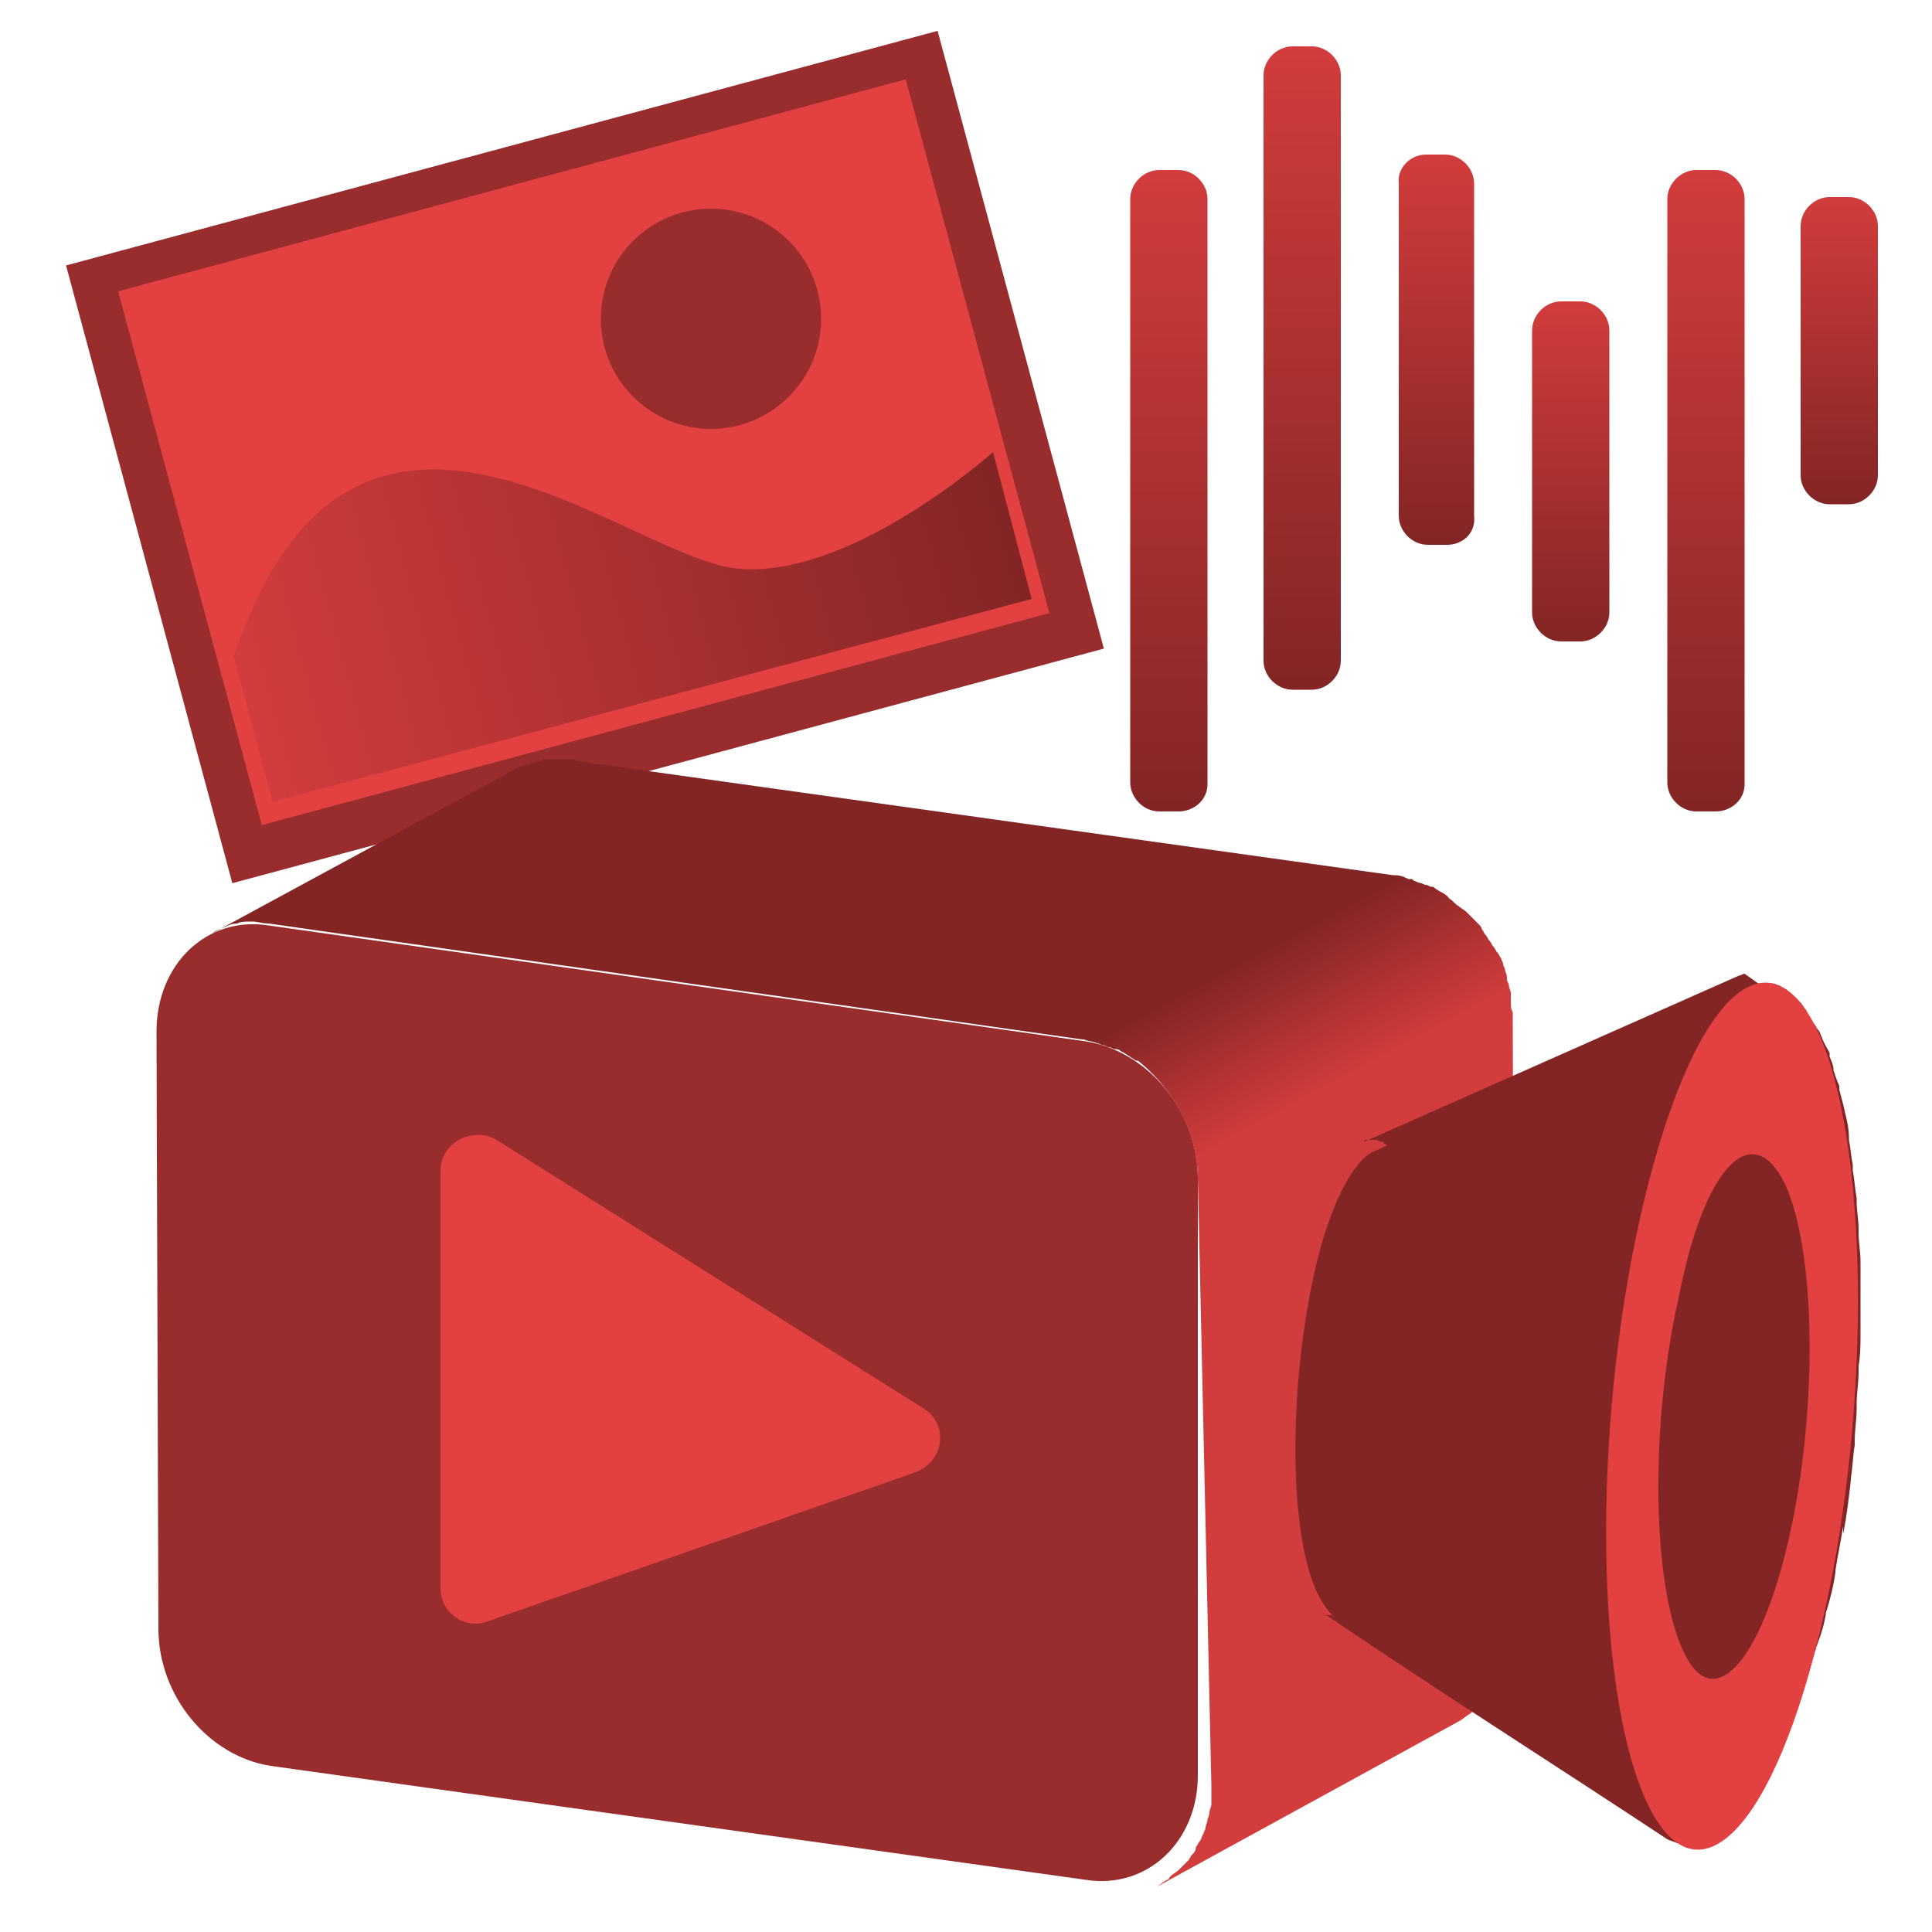 <?xml version="1.0" encoding="utf-8"?>
<!-- Generator: Adobe Illustrator 25.0.0, SVG Export Plug-In . SVG Version: 6.00 Build 0)  -->
<svg version="1.1" id="Layer_1" xmlns="http://www.w3.org/2000/svg" xmlns:xlink="http://www.w3.org/1999/xlink" x="0px" y="0px"
	 viewBox="0 0 100 100" style="enable-background:new 0 0 100 100;" xml:space="preserve">
<style type="text/css">
	.st0{fill:#992C2C;}
	.st1{fill:#E34141;}
	.st2{fill:url(#SVGID_1_);}
	.st3{enable-background:new    ;}
	.st4{fill:url(#SVGID_2_);}
	.st5{clip-path:url(#SVGID_4_);enable-background:new    ;}
	.st6{fill:#832525;}
	.st7{clip-path:url(#SVGID_6_);enable-background:new    ;}
	.st8{clip-path:url(#SVGID_8_);enable-background:new    ;}
	.st9{clip-path:url(#SVGID_10_);enable-background:new    ;}
	.st10{clip-path:url(#SVGID_12_);enable-background:new    ;}
	.st11{clip-path:url(#SVGID_14_);enable-background:new    ;}
	.st12{fill:#9E2D2D;}
	.st13{clip-path:url(#SVGID_16_);enable-background:new    ;}
	.st14{clip-path:url(#SVGID_18_);enable-background:new    ;}
	.st15{fill:url(#SVGID_19_);}
	.st16{fill:url(#SVGID_20_);}
	.st17{fill:url(#SVGID_21_);}
	.st18{fill:url(#SVGID_22_);}
	.st19{fill:url(#SVGID_23_);}
	.st20{fill:url(#SVGID_24_);}
</style>
<g>
	<rect x="6.9" y="7.1" transform="matrix(0.966 -0.26 0.26 0.966 -5.093 8.675)" class="st0" width="46.7" height="33.1"/>
	<rect x="9.1" y="9.1" transform="matrix(0.966 -0.26 0.26 0.966 -5.041 8.653)" class="st1" width="42.2" height="28.6"/>
	
		<linearGradient id="SVGID_1_" gradientUnits="userSpaceOnUse" x1="11.591" y1="28.678" x2="52.302" y2="28.678" gradientTransform="matrix(0.966 -0.26 0.26 0.966 -6.436 9.693)">
		<stop  offset="0" style="stop-color:#D23C3C"/>
		<stop  offset="1" style="stop-color:#832525"/>
	</linearGradient>
	<path class="st2" d="M14.1,41.5L53.4,31l-2-7.6c0,0-7.6,6.8-13.5,6C32,28.5,18.1,15.9,12.1,34L14.1,41.5z"/>
	<circle class="st0" cx="36.8" cy="16.5" r="5.7"/>
</g>
<g>
	<g>
		<g>
			<g class="st3">
				<g>
					<path class="st0" d="M13.9,47.9c-3.2-0.5-5.8,2-5.8,5.5l0.1,30.9c0,3.5,2.6,6.6,5.8,7.1l42.2,5.9c3.2,0.5,5.8-2,5.8-5.4V61
						c0-3.5-2.6-6.6-5.8-7.1L13.9,47.9z"/>
				</g>
				
					<linearGradient id="SVGID_2_" gradientUnits="userSpaceOnUse" x1="-1261.957" y1="37.061" x2="-1258.204" y2="44.067" gradientTransform="matrix(-1 0 0 -1 -1209.293 102)">
					<stop  offset="0" style="stop-color:#D23C3C"/>
					<stop  offset="1" style="stop-color:#832525"/>
				</linearGradient>
				<path class="st4" d="M26.5,39.9L26.5,39.9c0.2-0.1,0.3-0.2,0.4-0.2s0.2-0.1,0.3-0.1c0,0,0,0,0.1,0l0,0c0.1,0,0.1,0,0.2-0.1
					c0.1,0,0.2-0.1,0.3-0.1c0.1,0,0.2,0,0.3-0.1l0,0l0,0c0.1,0,0.2,0,0.4,0c0.1,0,0.3,0,0.4,0c0,0,0,0,0.1,0h0.1c0.1,0,0.2,0,0.3,0
					c0.2,0,0.4,0,0.5,0.1l42.2,5.9l0,0c0,0,0,0,0.1,0c0.3,0,0.5,0.1,0.7,0.2h0.1c0.1,0,0.1,0,0.2,0.1c0.1,0,0.2,0.1,0.3,0.1
					s0.2,0.1,0.3,0.1c0.1,0,0.2,0.1,0.3,0.1c0.1,0,0.1,0,0.2,0.1c0.3,0.2,0.6,0.3,0.7,0.5c0.2,0.1,0.3,0.3,0.5,0.4
					c0.1,0.1,0.3,0.2,0.4,0.3c0.1,0.1,0.2,0.2,0.3,0.3c0.1,0.1,0.2,0.2,0.3,0.3c0.1,0.1,0.2,0.2,0.2,0.3c0.1,0.1,0.1,0.2,0.2,0.3
					s0.1,0.2,0.2,0.3c0.1,0.1,0.1,0.2,0.2,0.3c0.1,0.1,0.1,0.2,0.2,0.3s0.1,0.2,0.2,0.3c0,0.1,0.1,0.2,0.1,0.3s0.1,0.2,0.1,0.3
					s0.1,0.2,0.1,0.4c0,0,0,0,0,0.1l0,0c0,0.1,0.1,0.2,0.1,0.3s0.1,0.3,0.1,0.4s0,0.2,0,0.3c0,0,0,0,0,0.1v0.1c0,0.2,0,0.3,0.1,0.5
					c0,0.2,0,0.3,0,0.5l0.1,30.9c0,0.1,0,0.2,0,0.2c0,0.1,0,0.2,0,0.4c0,0.1,0,0.3,0,0.4c0,0.2-0.1,0.3-0.1,0.4c0,0.1,0,0.3-0.1,0.4
					c0,0.1-0.1,0.3-0.1,0.4s-0.1,0.2-0.1,0.3c-0.1,0.1-0.1,0.3-0.2,0.4c-0.1,0.1-0.1,0.2-0.2,0.3s-0.2,0.2-0.2,0.4
					c-0.1,0.1-0.1,0.2-0.2,0.3s-0.2,0.2-0.3,0.3c-0.1,0.1-0.1,0.2-0.2,0.2c-0.1,0.1-0.2,0.2-0.4,0.3c-0.1,0.1-0.1,0.1-0.2,0.2
					c-0.2,0.1-0.4,0.3-0.6,0.4l-15.7,8.6c0.2-0.1,0.4-0.3,0.6-0.4c0.1,0,0.1-0.1,0.2-0.2c0.1-0.1,0.3-0.2,0.4-0.3
					c0.1-0.1,0.1-0.1,0.2-0.2c0.1-0.1,0.2-0.2,0.3-0.3c0.1-0.1,0.1-0.2,0.2-0.3s0.2-0.2,0.2-0.4c0.1-0.1,0.1-0.2,0.2-0.3
					c0.1-0.1,0.1-0.3,0.2-0.4c0-0.1,0.1-0.2,0.1-0.3s0.1-0.3,0.1-0.4s0.1-0.2,0.1-0.4c0-0.1,0.1-0.3,0.1-0.4s0-0.3,0-0.4
					c0-0.2,0-0.4,0-0.6L62,61c0-0.4,0-0.6-0.1-1v-0.1c-0.3-2-1.5-3.8-3-5c0,0,0,0-0.1,0c-0.3-0.2-0.6-0.4-0.8-0.5
					c-0.1-0.1-0.2-0.1-0.3-0.1c-0.1,0-0.2-0.1-0.3-0.1c-0.1,0-0.2-0.1-0.3-0.1c-0.1,0-0.2-0.1-0.3-0.1c-0.2-0.1-0.5-0.1-0.7-0.2H56
					l-42.1-6c-0.3,0-0.6-0.1-0.8-0.1H13c-0.3,0-0.6,0-0.7,0.1l0,0c-0.3,0-0.5,0.1-0.7,0.2l0,0c-0.3,0.1-0.5,0.2-0.6,0.3L26.5,39.9z"
					/>
			</g>
		</g>
		<g>
			<g class="st3">
				<g>
					<path class="st1" d="M73,60.9c-1.5-3.1-3.7-0.8-5,5.2s-1.3,13.4,0.2,16.5c1.5,3.1,3.7,0.8,5-5.2C74.5,71.4,74.5,64,73,60.9z
						 M71.8,66.7c0.6,1.5,0.7,4.9,0.1,7.7c-0.6,2.8-1.7,3.9-2.3,2.4c-0.6-1.5-0.7-4.9-0.1-7.7C70,66.3,71.1,65.2,71.8,66.7"/>
				</g>
				<g class="st3">
					<g>
						<defs>
							<path id="SVGID_3_" d="M70.6,71.8L70.6,71.8L74,72l0,0C72.9,71.9,71.7,71.8,70.6,71.8z"/>
						</defs>
						<clipPath id="SVGID_4_">
							<use xlink:href="#SVGID_3_"  style="overflow:visible;"/>
						</clipPath>
						<g class="st5">
							<polyline class="st6" points="70.6,71.8 74,72 74,72 70.6,71.8 70.6,71.8 							"/>
						</g>
					</g>
				</g>
				<g class="st3">
					<g>
						<defs>
							<path id="SVGID_5_" d="M74,72L74,72l-3.3-0.3l0,0C71.7,71.8,72.9,71.9,74,72z"/>
						</defs>
						<clipPath id="SVGID_6_">
							<use xlink:href="#SVGID_5_"  style="overflow:visible;"/>
						</clipPath>
						<g class="st7">
							<polyline class="st6" points="70.6,71.8 74,72 74,72 70.6,71.8 70.6,71.8 							"/>
						</g>
					</g>
				</g>
				<g class="st3">
					<g>
						<defs>
							<path id="SVGID_7_" d="M70.6,71.8L70.6,71.8L74,72l0,0C72.9,71.9,71.7,71.8,70.6,71.8z"/>
						</defs>
						<clipPath id="SVGID_8_">
							<use xlink:href="#SVGID_7_"  style="overflow:visible;"/>
						</clipPath>
						<g class="st8">
							<polyline class="st6" points="70.6,71.8 74,72 74,72 70.6,71.8 70.6,71.8 							"/>
						</g>
					</g>
				</g>
				<g class="st3">
					<g>
						<defs>
							<rect id="SVGID_9_" x="72.3" y="70.2" width="0" height="3.4"/>
						</defs>
						<clipPath id="SVGID_10_">
							<use xlink:href="#SVGID_9_"  style="overflow:visible;"/>
						</clipPath>
						<g class="st9">
							<polyline class="st6" points="70.6,71.8 74,72 74,72 70.6,71.8 70.6,71.8 							"/>
						</g>
					</g>
				</g>
				<g class="st3">
					<g>
						<defs>
							<rect id="SVGID_11_" x="72.3" y="70.2" width="0" height="3.4"/>
						</defs>
						<clipPath id="SVGID_12_">
							<use xlink:href="#SVGID_11_"  style="overflow:visible;"/>
						</clipPath>
						<g class="st10">
							<polyline class="st6" points="70.6,71.8 74,72 74,72 70.6,71.8 70.6,71.8 							"/>
						</g>
					</g>
				</g>
				<g class="st3">
					<g>
						<defs>
							<polygon id="SVGID_13_" points="70.6,71.8 74,72 74,72 							"/>
						</defs>
						<clipPath id="SVGID_14_">
							<use xlink:href="#SVGID_13_"  style="overflow:visible;"/>
						</clipPath>
						<g class="st11">
							<polyline class="st6" points="70.6,71.8 74,72 74,72 70.6,71.8 70.6,71.8 							"/>
						</g>
					</g>
				</g>
				<g>
					<path class="st1" d="M75.1,67c-0.6-1.5-1.7-0.4-2.3,2.4c-0.6,2.8-0.6,6.3,0.1,7.7c0.6,1.5,1.7,0.4,2.3-2.4
						C75.8,71.8,75.8,68.4,75.1,67z M74,72L74,72L74,72L74,72L74,72"/>
				</g>
				<g class="st3">
					<path class="st12" d="M90.6,51l-19.4,8.6c0.1,0,0.1-0.1,0.2-0.1L91,50.9C90.8,50.9,90.7,51,90.6,51"/>
					<path class="st6" d="M91,50.9L91,50.9c0.2,0,0.3,0,0.5,0h0.1l0,0c0.1,0,0.3,0,0.4,0.1H92c0.1,0,0.1,0,0.2,0.1
						c0.1,0,0.1,0.1,0.2,0.1c0,0,0.1,0,0.1,0.1c0.1,0.1,0.2,0.2,0.4,0.3c0,0,0,0,0.1,0.1l0.1,0.1c0.1,0.1,0.2,0.2,0.3,0.4l0.1,0.1
						c0,0,0,0,0,0.1c0.1,0.2,0.2,0.3,0.3,0.5l0.1,0.1c0.1,0.1,0.1,0.2,0.2,0.3c0.1,0.1,0.1,0.2,0.2,0.4c0.1,0.3,0.3,0.6,0.4,0.8v0.1
						v0.1c0.1,0.2,0.2,0.5,0.2,0.6v0.1c0.1,0.3,0.2,0.6,0.3,0.8v0.1v0.1c0.1,0.4,0.2,0.7,0.3,1.2l0,0c0.1,0.4,0.2,0.8,0.2,1.3v0.1
						V59c0.1,0.5,0.1,0.8,0.2,1.3c0,0.1,0,0.2,0,0.3c0.1,0.5,0.1,0.9,0.2,1.4c0,0.1,0,0.1,0,0.2c0,0.5,0.1,0.9,0.1,1.4
						c0,0.1,0,0.1,0,0.2c0,0.5,0.1,1,0.1,1.5c0,0.1,0,0.2,0,0.3c0,0.5,0,1,0,1.5c0,0.1,0,0.2,0,0.3c0,0.6,0,1,0,1.6l0,0
						c0,0.6,0,1.1-0.1,1.7c0,0.1,0,0.2,0,0.3c0,0.6-0.1,1.1-0.1,1.6v0.1c0,0.1,0,0.1,0,0.2c0,0.6-0.1,1.1-0.1,1.7c0,0.1,0,0.1,0,0.2
						c-0.1,0.6-0.1,1.1-0.2,1.7v0.1l0,0c-0.1,0.9-0.2,1.8-0.4,2.8v0.1V79c-0.1,0.7-0.3,1.6-0.4,2.3c0,0,0,0,0,0.1l0,0
						c-0.1,0.7-0.3,1.5-0.5,2.1c0,0,0,0,0,0.1c-0.1,0.5-0.2,0.9-0.4,1.4c0,0.1-0.1,0.2-0.1,0.3c0,0.1-0.1,0.2-0.1,0.3
						c-0.1,0.4-0.2,0.6-0.3,1c0,0.1,0,0.1-0.1,0.2c-0.1,0.2-0.1,0.5-0.2,0.6c-0.1,0.2-0.1,0.4-0.2,0.5c0,0.1-0.1,0.2-0.1,0.2
						c-0.1,0.4-0.2,0.6-0.3,0.9c0,0.1,0,0.1-0.1,0.2c0,0.1-0.1,0.2-0.1,0.3c-0.1,0.4-0.3,0.6-0.4,0.9c0,0,0,0.1-0.1,0.1
						c0,0,0,0,0,0.1c-0.1,0.3-0.3,0.6-0.4,0.9c0,0.1-0.1,0.2-0.1,0.2c-0.1,0.1-0.1,0.2-0.2,0.3c-0.1,0.1-0.2,0.3-0.2,0.4
						c0,0.1-0.1,0.1-0.1,0.2c-0.1,0.3-0.3,0.5-0.4,0.6c0,0,0,0,0,0.1c0,0.1-0.1,0.1-0.1,0.2c-0.1,0.2-0.2,0.4-0.4,0.5
						c-0.1,0.1-0.1,0.1-0.2,0.2c-0.1,0.1-0.1,0.1-0.2,0.2c-0.1,0.1-0.1,0.1-0.2,0.2c-0.1,0.1-0.2,0.2-0.2,0.2
						c-0.1,0.1-0.2,0.2-0.3,0.3c-0.1,0.1-0.2,0.1-0.2,0.2L89,95.1c-0.1,0.1-0.2,0.1-0.4,0.2c0,0,0,0-0.1,0c-0.2,0.1-0.3,0.1-0.5,0.2
						l0,0c-0.1,0-0.2,0-0.3,0c-0.1,0-0.1,0-0.2,0h-0.1c-0.2,0-0.3,0-0.5-0.1h-0.1c-0.2-0.1-0.3-0.1-0.5-0.2l0,0
						c-5.9-3.9-11.9-7.7-17.8-11.7c0.1,0.1,0.2,0.1,0.3,0.1h0.1c0.1,0,0.2,0,0.2,0h0.1c0.1,0,0.1,0,0.2,0h0.1c0.1,0,0.1-0.1,0.2-0.1
						l0.1-0.1l0.1-0.1c0.1,0,0.1-0.1,0.2-0.1l0.1-0.1c0.1-0.1,0.1-0.1,0.2-0.2l0.1-0.1c0.1-0.1,0.1-0.2,0.2-0.3c0,0,0-0.1,0.1-0.1
						c0,0,0-0.1,0.1-0.1c0.1-0.2,0.2-0.4,0.3-0.6c0-0.1,0.1-0.1,0.1-0.2c0.1-0.2,0.2-0.4,0.3-0.6V81c0.1-0.3,0.2-0.5,0.3-0.7
						c0-0.1,0.1-0.2,0.1-0.3c0.1-0.2,0.1-0.4,0.2-0.6c0-0.1,0.1-0.2,0.1-0.3c0.1-0.2,0.1-0.4,0.2-0.6c0-0.1,0.1-0.2,0.1-0.3
						c0.1-0.3,0.2-0.6,0.2-0.9v-0.1c0.1-0.4,0.2-0.7,0.3-1.2c0-0.1,0-0.1,0-0.2c0.1-0.4,0.1-0.7,0.2-1.1c0-0.1,0-0.3,0.1-0.4
						c0.1-0.4,0.1-0.7,0.2-1.1c0-0.1,0-0.3,0-0.4c0.1-0.6,0.1-1.2,0.2-1.8c0-0.2,0-0.5,0-0.6c0-0.1,0-0.3,0-0.4c0-0.4,0-0.7,0-1l0,0
						c0-0.4,0-0.7,0-1.1c0-0.1,0-0.2,0-0.4c0-0.3,0-0.5,0-0.7c0-0.1,0-0.3,0-0.4c0-0.2,0-0.5,0-0.6c0-0.1,0-0.3,0-0.4
						c0-0.2,0-0.4-0.1-0.6c0-0.1,0-0.3,0-0.4c0-0.2-0.1-0.4-0.1-0.6c0-0.1,0-0.2,0-0.3c0-0.3-0.1-0.6-0.2-0.8l0,0
						c-0.1-0.3-0.1-0.6-0.2-0.7v-0.1c-0.1-0.2-0.1-0.4-0.2-0.6c0-0.1,0-0.1-0.1-0.2c-0.1-0.2-0.2-0.4-0.3-0.6c0-0.1-0.1-0.2-0.1-0.3
						c-0.1-0.1-0.2-0.3-0.2-0.4c0,0,0-0.1-0.1-0.1c-0.1-0.1-0.2-0.2-0.3-0.3c0,0,0,0-0.1-0.1c-0.1-0.1-0.2-0.1-0.2-0.2h-0.1
						c-0.1,0-0.2-0.1-0.3-0.1c0,0,0,0-0.1,0s-0.2,0-0.3,0s-0.2,0-0.2,0.1l19.4-8.6c0.1,0,0.2-0.1,0.3-0.1L91,50.9L91,50.9z"/>
				</g>
				<g class="st3">
					<g>
						<defs>
							<path id="SVGID_15_" d="M73.3,77.6c4.9,3,9.9,6.1,14.7,9.1c-0.4-0.2-0.7-0.6-1-1.4c-1.6-3.5-1.7-11.7-0.2-18.3
								c0.9-4.1,2.2-6.7,3.5-7.2c-5.3,2.2-10.7,4.3-16,6.5c-0.6,0.2-1.1,1.3-1.5,3c-0.6,2.8-0.6,6.3,0.1,7.7
								C72.9,77.4,73.1,77.6,73.3,77.6z"/>
						</defs>
						<clipPath id="SVGID_16_">
							<use xlink:href="#SVGID_15_"  style="overflow:visible;"/>
						</clipPath>
						<g class="st13">
							<path class="st6" d="M73.3,77.6l14.7,9.1c-0.4-0.2-0.7-0.6-1-1.4c-1.6-3.5-1.7-11.7-0.2-18.3c0.9-4.1,2.2-6.7,3.5-7.2
								l-16.1,6.4c-0.6,0.2-1.1,1.3-1.5,3c-0.6,2.8-0.6,6.3,0.1,7.7C72.9,77.4,73.1,77.6,73.3,77.6"/>
						</g>
					</g>
				</g>
				<g class="st3">
					<g>
						<defs>
							<path id="SVGID_17_" d="M86.9,95.4c-0.6-0.4-1.1-1.1-1.7-2.2c-2.7-5.7-2.8-19.2-0.4-30.3c1.5-6.8,3.7-11.1,5.7-11.9
								l-19.4,8.6C70,60.1,68.8,62.4,68,66c-1.3,6-1.3,13.4,0.2,16.5c0.3,0.6,0.6,1,0.9,1.2C75.1,87.7,81,91.6,86.9,95.4z"/>
						</defs>
						<clipPath id="SVGID_18_">
							<use xlink:href="#SVGID_17_"  style="overflow:visible;"/>
						</clipPath>
						<g class="st14">
							<path class="st6" d="M86.9,95.4L69.1,83.7c-0.3-0.2-0.6-0.6-0.9-1.2C66.7,79.4,66.7,72,68,66c0.8-3.7,2-6,3.1-6.4L90.5,51
								c-2,0.9-4.1,5.2-5.7,11.9c-2.5,11-2.3,24.6,0.4,30.3C85.7,94.3,86.3,95.1,86.9,95.4"/>
						</g>
					</g>
				</g>
				<g>
					<path class="st1" d="M94.1,53.4c-2.7-5.7-6.7-1.5-9.2,9.6c-2.5,11.1-2.3,24.5,0.3,30.2s6.7,1.5,9.2-9.6
						C96.9,72.6,96.7,59.1,94.1,53.4z M92.4,61.3c1.6,3.5,1.7,11.7,0.2,18.3s-4,9.2-5.5,5.8c-1.6-3.5-1.7-11.7-0.2-18.3
						C88.2,60.4,90.7,57.8,92.4,61.3"/>
				</g>
			</g>
		</g>
		<path class="st1" d="M22.8,60.6v21.6c0,1.3,1.3,2.2,2.5,1.7l22.1-7.7c1.5-0.6,1.7-2.5,0.4-3.3L25.7,59
			C24.5,58.3,22.8,59.1,22.8,60.6z"/>
	</g>
</g>
<g>
	<linearGradient id="SVGID_19_" gradientUnits="userSpaceOnUse" x1="60.457" y1="42.04" x2="60.457" y2="8.773">
		<stop  offset="0" style="stop-color:#832525"/>
		<stop  offset="1" style="stop-color:#D23C3C"/>
	</linearGradient>
	<path class="st15" d="M61,42h-1c-0.8,0-1.5-0.7-1.5-1.5V10.3c0-0.8,0.7-1.5,1.5-1.5h1c0.8,0,1.5,0.7,1.5,1.5v30.3
		C62.5,41.4,61.8,42,61,42z"/>
	<linearGradient id="SVGID_20_" gradientUnits="userSpaceOnUse" x1="67.406" y1="35.689" x2="67.406" y2="2.421">
		<stop  offset="0" style="stop-color:#832525"/>
		<stop  offset="1" style="stop-color:#D23C3C"/>
	</linearGradient>
	<path class="st16" d="M67.9,35.7h-1c-0.8,0-1.5-0.7-1.5-1.5V3.9c0-0.8,0.7-1.5,1.5-1.5h1c0.8,0,1.5,0.7,1.5,1.5v30.3
		C69.4,35,68.7,35.7,67.9,35.7z"/>
	<linearGradient id="SVGID_21_" gradientUnits="userSpaceOnUse" x1="88.252" y1="42.04" x2="88.252" y2="8.773">
		<stop  offset="0" style="stop-color:#832525"/>
		<stop  offset="1" style="stop-color:#D23C3C"/>
	</linearGradient>
	<path class="st17" d="M88.8,42h-1c-0.8,0-1.5-0.7-1.5-1.5V10.3c0-0.8,0.7-1.5,1.5-1.5h1c0.8,0,1.5,0.7,1.5,1.5v30.3
		C90.3,41.4,89.6,42,88.8,42z"/>
	<linearGradient id="SVGID_22_" gradientUnits="userSpaceOnUse" x1="95.201" y1="26.09" x2="95.201" y2="10.191">
		<stop  offset="0" style="stop-color:#832525"/>
		<stop  offset="1" style="stop-color:#D23C3C"/>
	</linearGradient>
	<path class="st18" d="M95.7,26.1h-1c-0.8,0-1.5-0.7-1.5-1.5V11.7c0-0.8,0.7-1.5,1.5-1.5h1c0.8,0,1.5,0.7,1.5,1.5v12.9
		C97.2,25.4,96.5,26.1,95.7,26.1z"/>
	<linearGradient id="SVGID_23_" gradientUnits="userSpaceOnUse" x1="74.354" y1="28.242" x2="74.354" y2="8.038">
		<stop  offset="0" style="stop-color:#832525"/>
		<stop  offset="1" style="stop-color:#D23C3C"/>
	</linearGradient>
	<path class="st19" d="M74.9,28.2h-1c-0.8,0-1.5-0.7-1.5-1.5V9.5C72.3,8.7,73,8,73.8,8h1c0.8,0,1.5,0.7,1.5,1.5v17.2
		C76.4,27.6,75.7,28.2,74.9,28.2z"/>
	<linearGradient id="SVGID_24_" gradientUnits="userSpaceOnUse" x1="81.303" y1="33.197" x2="81.303" y2="15.634">
		<stop  offset="0" style="stop-color:#832525"/>
		<stop  offset="1" style="stop-color:#D23C3C"/>
	</linearGradient>
	<path class="st20" d="M81.8,33.2h-1c-0.8,0-1.5-0.7-1.5-1.5V17.1c0-0.8,0.7-1.5,1.5-1.5h1c0.8,0,1.5,0.7,1.5,1.5v14.6
		C83.3,32.5,82.6,33.2,81.8,33.2z"/>
</g>
</svg>

